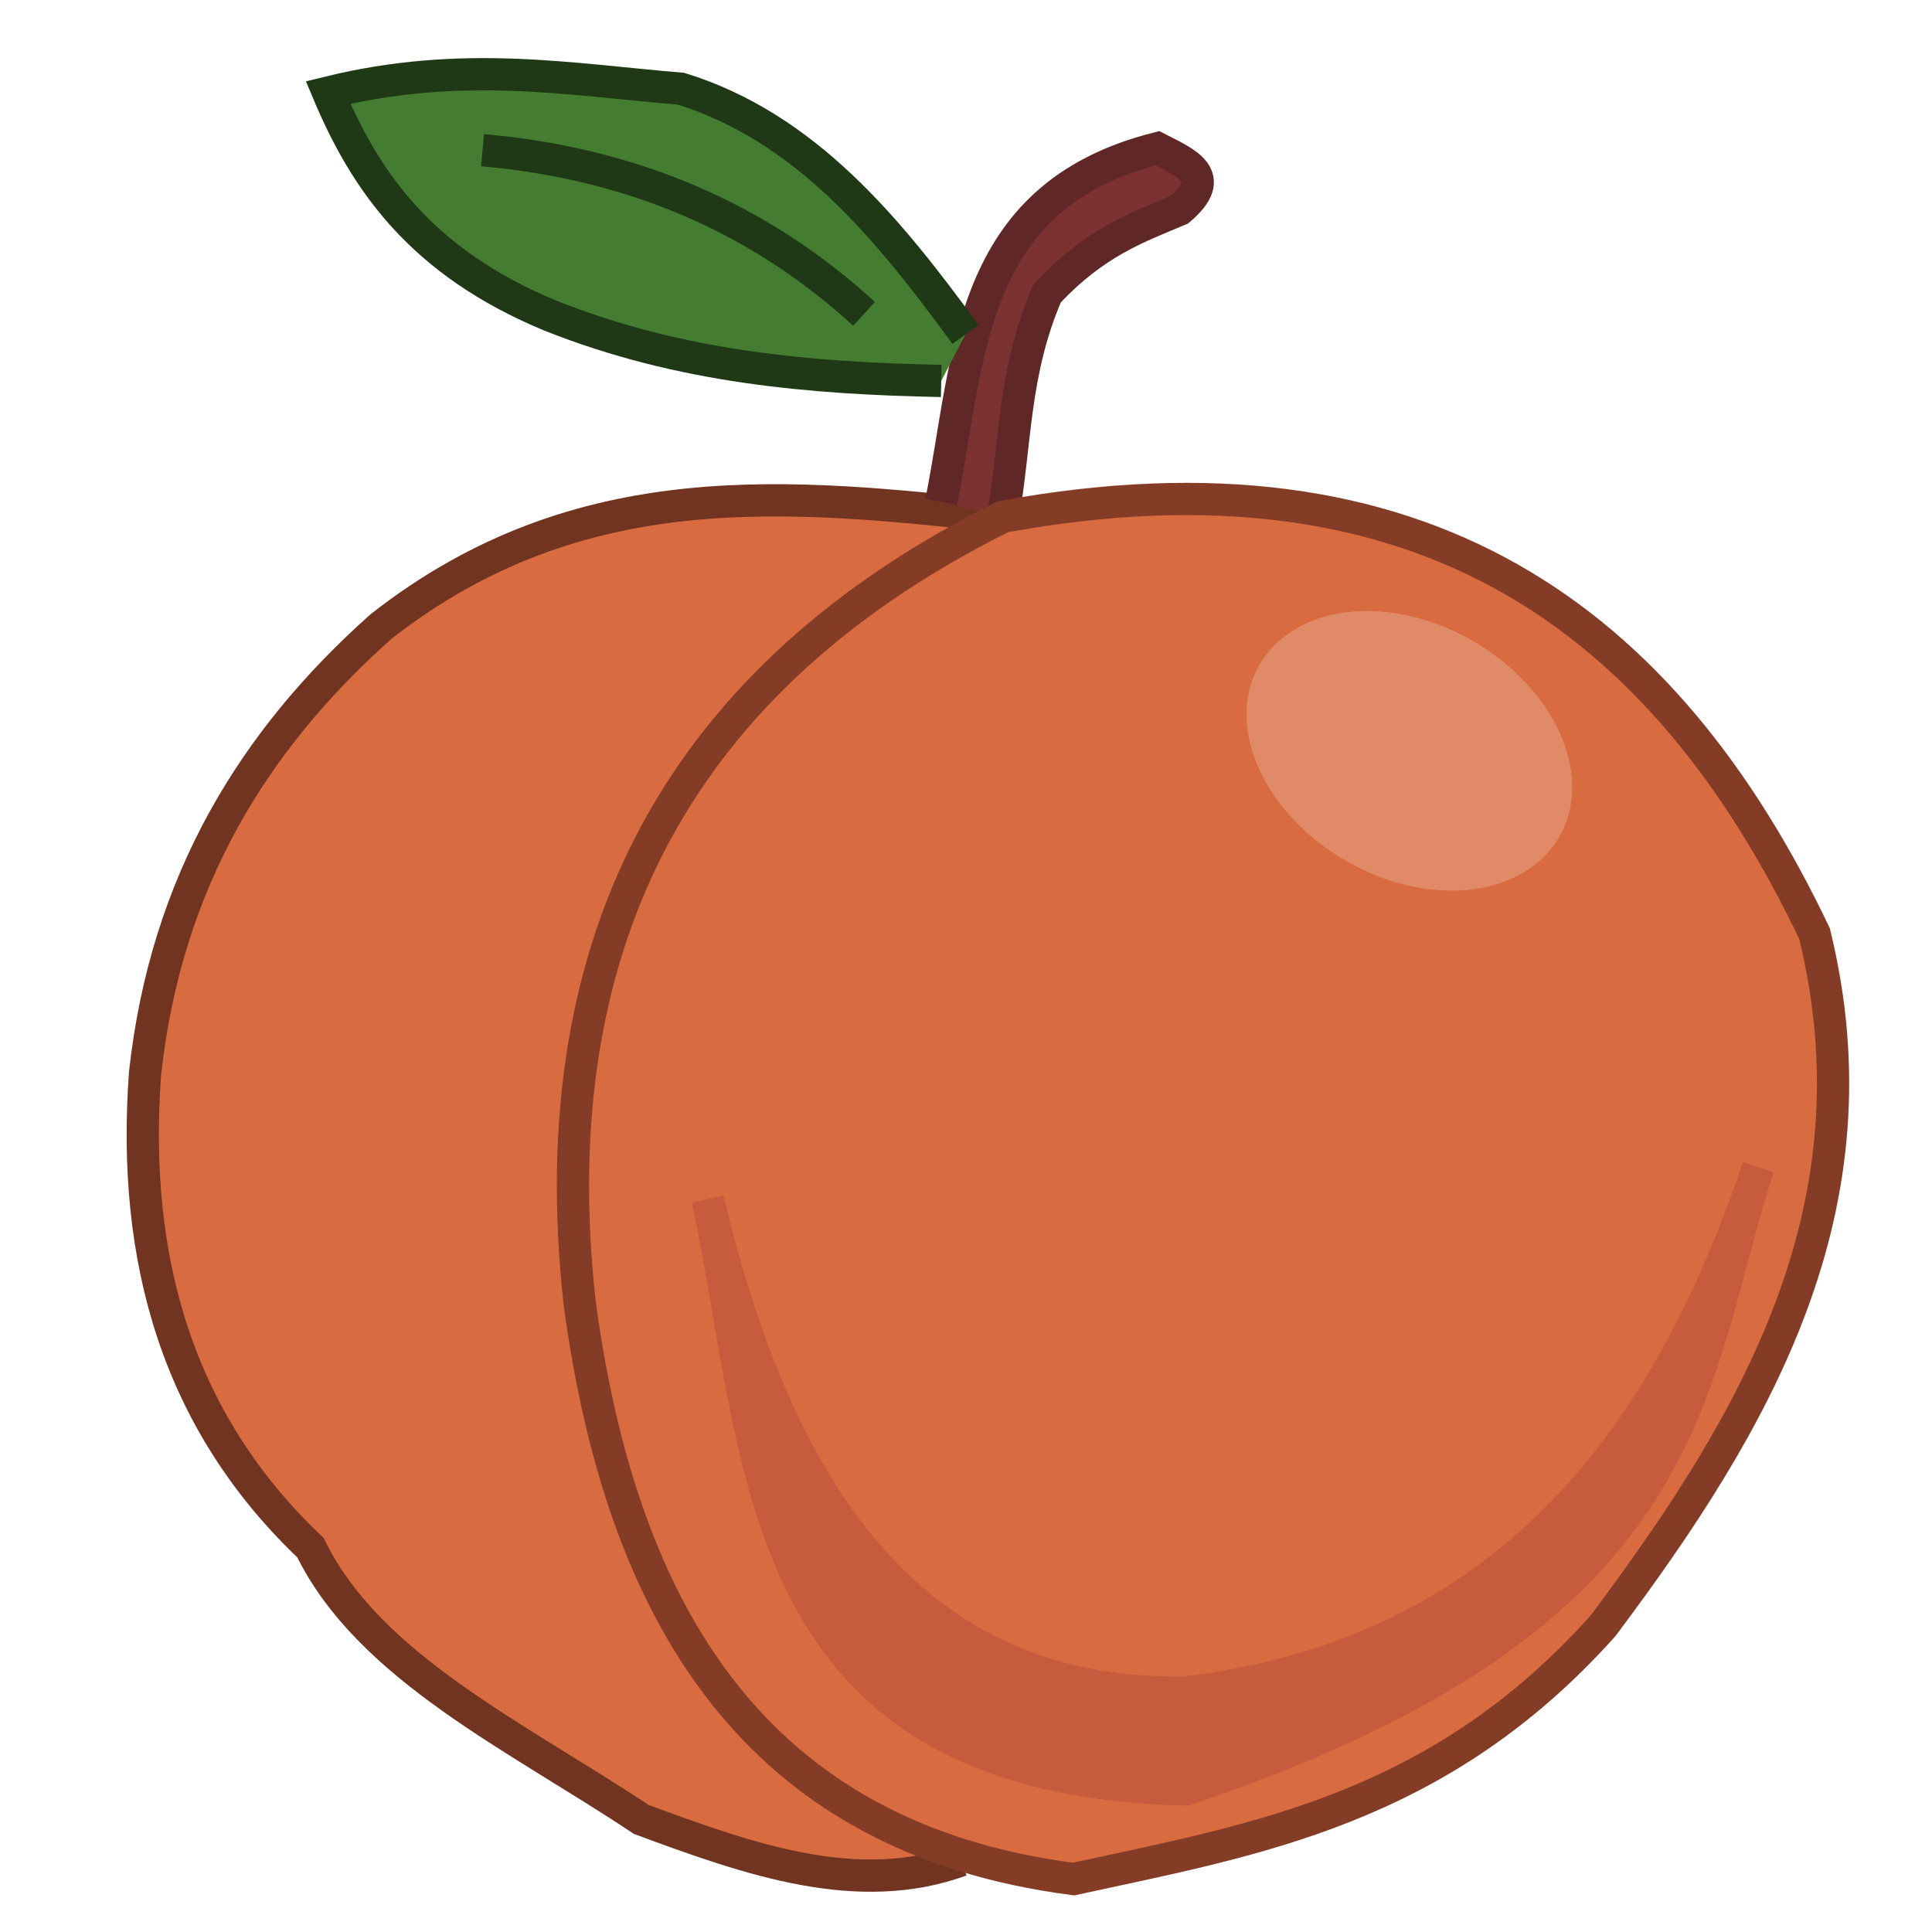 <?xml version="1.0" encoding="UTF-8" standalone="no"?>
<svg
   xmlns:dc="http://purl.org/dc/elements/1.1/"
   xmlns:cc="http://creativecommons.org/ns#"
   xmlns:rdf="http://www.w3.org/1999/02/22-rdf-syntax-ns#"
   xmlns:svg="http://www.w3.org/2000/svg"
   xmlns="http://www.w3.org/2000/svg"
   xmlns:sodipodi="http://sodipodi.sourceforge.net/DTD/sodipodi-0.dtd"
   xmlns:inkscape="http://www.inkscape.org/namespaces/inkscape"
   width="60"
   height="60"
   viewBox="0 0 15.875 15.875"
   version="1.1"
   id="svg8"
   sodipodi:docname="brzoskwinia.svg"
   inkscape:version="1.0.1 (3bc2e813f5, 2020-09-07)">
  <defs
     id="defs2" />
  <sodipodi:namedview
     id="base"
     pagecolor="#ffffff"
     bordercolor="#666666"
     borderopacity="1.0"
     inkscape:pageopacity="0.0"
     inkscape:pageshadow="2"
     inkscape:zoom="7.9195959"
     inkscape:cx="-1.4875341"
     inkscape:cy="36.551633"
     inkscape:document-units="mm"
     inkscape:current-layer="layer1"
     inkscape:document-rotation="0"
     showgrid="false"
     units="px"
     inkscape:pagecheckerboard="true"
     inkscape:window-width="1677"
     inkscape:window-height="977"
     inkscape:window-x="192"
     inkscape:window-y="6"
     inkscape:window-maximized="0" />
  <g
     inkscape:label="Warstwa 1"
     inkscape:groupmode="layer"
     id="layer1">
    <path
       style="fill:#d96b41;stroke:#713421;stroke-width:0.265px;stroke-linecap:butt;stroke-linejoin:miter;stroke-opacity:1;fill-opacity:1"
       d="M 8.241,4.246 C 6.507,4.061 4.771,3.863 3.131,5.148 2.089,6.075 1.365,7.24 1.192,8.818 c -0.112,1.528 0.264,2.86 1.359,3.899 0.481,0.984 1.697,1.553 2.718,2.233 0.892,0.331 1.783,0.644 2.628,0.336"
       id="path849"
       sodipodi:nodetypes="cccccc" />
    <path
       style="fill:#7d3232;stroke:#602727;stroke-width:0.265px;stroke-linecap:butt;stroke-linejoin:miter;stroke-opacity:1;fill-opacity:1"
       d="M 7.734,4.124 C 7.97,2.948 7.937,1.616 9.51,1.218 9.744,1.338 10.019,1.446 9.691,1.723 9.343,1.87 8.999,1.989 8.604,2.411 8.325,3.056 8.348,3.637 8.241,4.246"
       id="path851"
       sodipodi:nodetypes="ccccc" />
    <path
       style="fill:#447d32;stroke:#1f3816;stroke-width:0.265px;stroke-linecap:butt;stroke-linejoin:miter;stroke-opacity:1;fill-opacity:1"
       d="M 7.933,2.748 C 7.293,1.869 6.616,1.046 5.596,0.729 4.675,0.653 3.8,0.489 2.696,0.76 3,1.484 3.456,2.153 4.526,2.595 c 1.069,0.425 2.138,0.514 3.208,0.535"
       id="path853"
       sodipodi:nodetypes="ccccc" />
    <path
       style="fill:none;stroke:#1f3816;stroke-width:0.265px;stroke-linecap:butt;stroke-linejoin:miter;stroke-opacity:1"
       d="M 3.965,1.234 C 5.234,1.346 6.265,1.815 7.1,2.579"
       id="path855"
       sodipodi:nodetypes="cc" />
  </g>
  <g
     inkscape:groupmode="layer"
     id="layer2"
     inkscape:label="Warstwa 2">
    <path
       style="fill:#d96b41;stroke:#853c27;stroke-width:0.265px;stroke-linecap:butt;stroke-linejoin:miter;stroke-opacity:1;fill-opacity:1"
       d="M 8.241,4.246 C 11.69,3.613 13.68,5.091 14.91,7.672 15.46,9.919 14.434,11.676 13.171,13.36 11.818,14.871 10.315,15.115 8.821,15.44 6.211,15.101 5.107,13.275 4.762,10.699 4.431,7.682 5.624,5.55 8.241,4.246 Z"
       id="path847"
       sodipodi:nodetypes="cccccc" />
  </g>
  <g
     inkscape:groupmode="layer"
     id="layer3"
     inkscape:label="Warstwa 3">
    <ellipse
       style="fill:#e18a68;fill-rule:evenodd;stroke:#e18a68;stroke-width:0.267;fill-opacity:1;stroke-opacity:1"
       id="path857"
       cx="3.218"
       cy="12.186"
       rx="0.944"
       ry="1.259"
       transform="matrix(0.785,-0.62,0.743,0.67,0,0)" />
    <path
       style="fill:#c65b3d;fill-opacity:1;stroke:#c65b3d;stroke-width:0.265px;stroke-linecap:butt;stroke-linejoin:miter;stroke-opacity:1"
       d="M 5.815,9.854 C 6.284,11.802 7.217,13.957 9.741,13.907 12.61,13.565 13.799,11.504 14.448,9.591 13.859,11.396 13.994,13.275 9.743,14.704 6.156,14.615 6.28,12.037 5.815,9.854 Z"
       id="path859"
       sodipodi:nodetypes="ccccc" />
  </g>
</svg>
